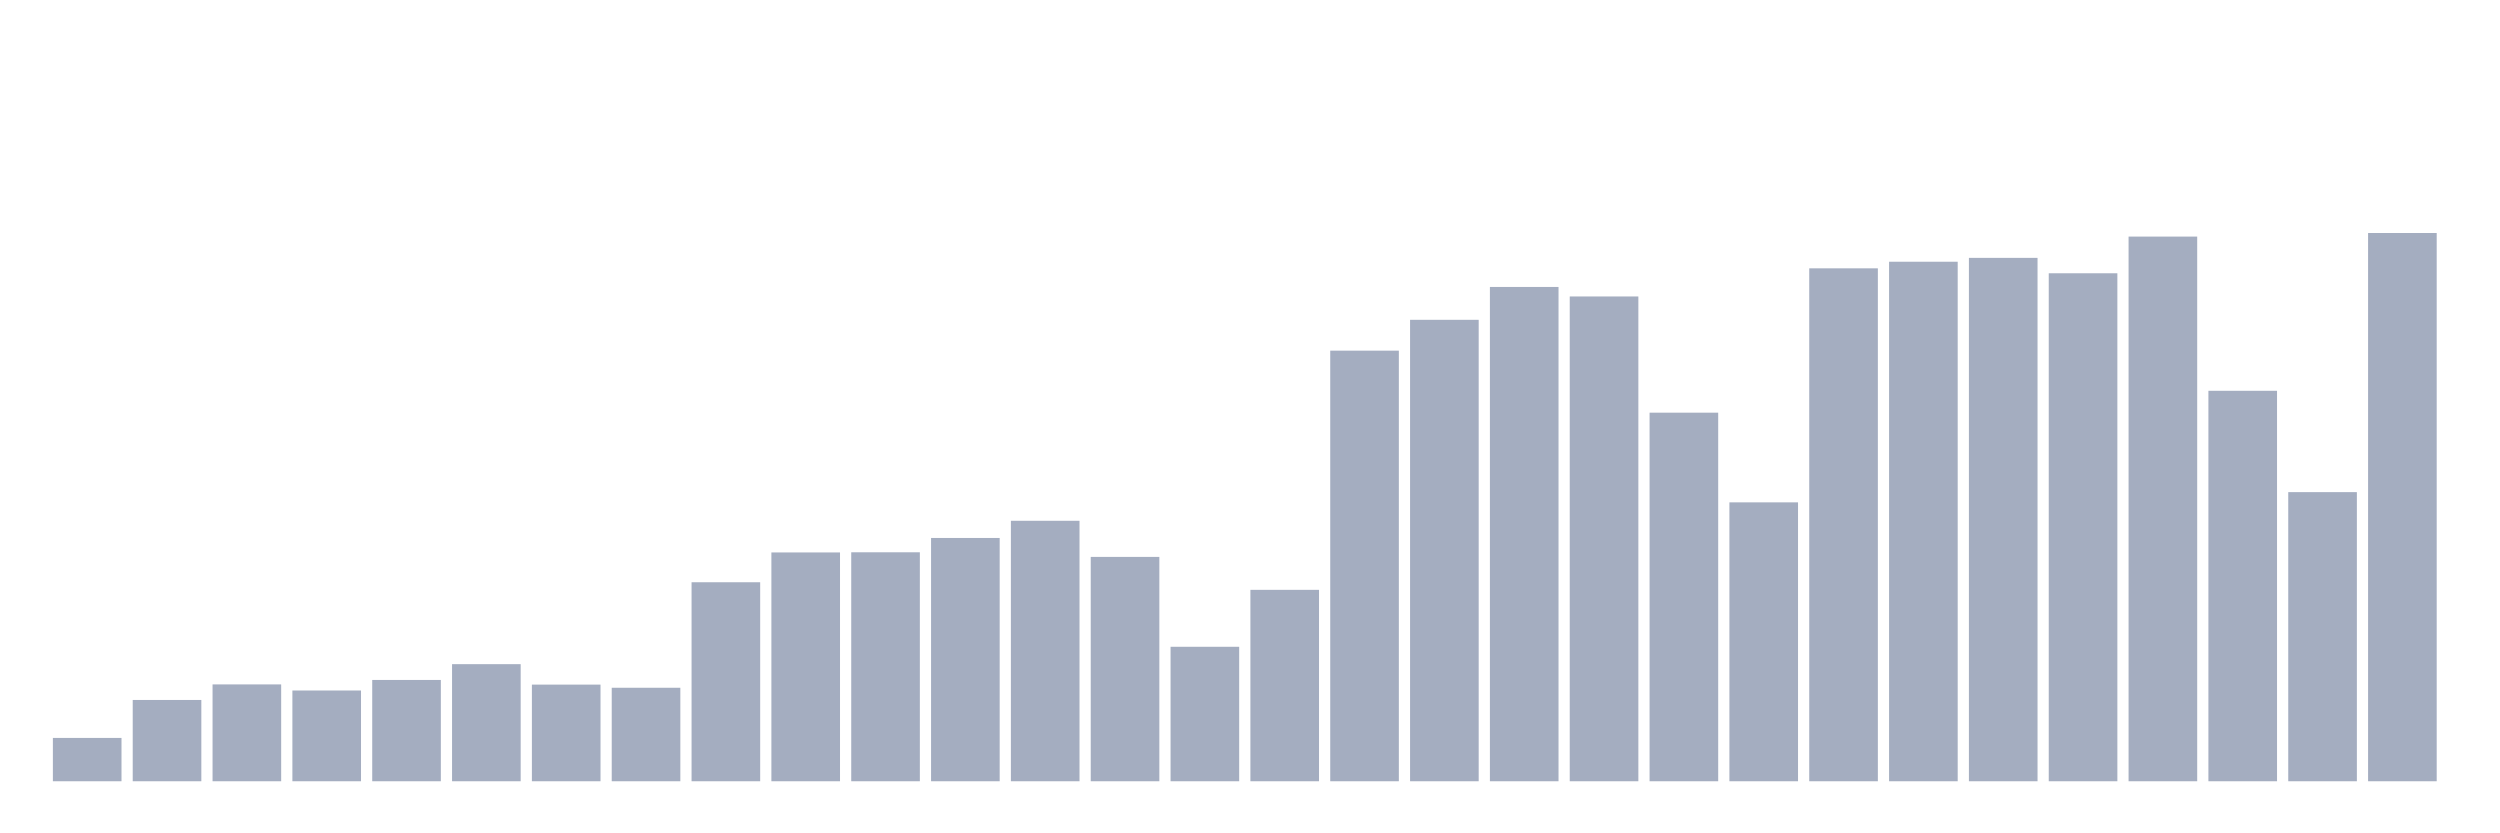 <svg xmlns="http://www.w3.org/2000/svg" viewBox="0 0 480 160"><g transform="translate(10,10)"><rect class="bar" x="0.153" width="13.175" y="131.681" height="8.319" fill="rgb(164,173,192)"></rect><rect class="bar" x="15.482" width="13.175" y="124.394" height="15.606" fill="rgb(164,173,192)"></rect><rect class="bar" x="30.81" width="13.175" y="121.407" height="18.593" fill="rgb(164,173,192)"></rect><rect class="bar" x="46.138" width="13.175" y="122.576" height="17.424" fill="rgb(164,173,192)"></rect><rect class="bar" x="61.466" width="13.175" y="120.552" height="19.448" fill="rgb(164,173,192)"></rect><rect class="bar" x="76.794" width="13.175" y="117.519" height="22.481" fill="rgb(164,173,192)"></rect><rect class="bar" x="92.123" width="13.175" y="121.445" height="18.555" fill="rgb(164,173,192)"></rect><rect class="bar" x="107.451" width="13.175" y="122.049" height="17.951" fill="rgb(164,173,192)"></rect><rect class="bar" x="122.779" width="13.175" y="101.791" height="38.209" fill="rgb(164,173,192)"></rect><rect class="bar" x="138.107" width="13.175" y="96.069" height="43.931" fill="rgb(164,173,192)"></rect><rect class="bar" x="153.436" width="13.175" y="96.038" height="43.962" fill="rgb(164,173,192)"></rect><rect class="bar" x="168.764" width="13.175" y="93.289" height="46.711" fill="rgb(164,173,192)"></rect><rect class="bar" x="184.092" width="13.175" y="89.989" height="50.011" fill="rgb(164,173,192)"></rect><rect class="bar" x="199.42" width="13.175" y="96.925" height="43.075" fill="rgb(164,173,192)"></rect><rect class="bar" x="214.748" width="13.175" y="114.181" height="25.819" fill="rgb(164,173,192)"></rect><rect class="bar" x="230.077" width="13.175" y="103.25" height="36.75" fill="rgb(164,173,192)"></rect><rect class="bar" x="245.405" width="13.175" y="57.325" height="82.675" fill="rgb(164,173,192)"></rect><rect class="bar" x="260.733" width="13.175" y="51.405" height="88.595" fill="rgb(164,173,192)"></rect><rect class="bar" x="276.061" width="13.175" y="45.095" height="94.905" fill="rgb(164,173,192)"></rect><rect class="bar" x="291.39" width="13.175" y="46.921" height="93.079" fill="rgb(164,173,192)"></rect><rect class="bar" x="306.718" width="13.175" y="69.234" height="70.766" fill="rgb(164,173,192)"></rect><rect class="bar" x="322.046" width="13.175" y="86.452" height="53.548" fill="rgb(164,173,192)"></rect><rect class="bar" x="337.374" width="13.175" y="41.52" height="98.48" fill="rgb(164,173,192)"></rect><rect class="bar" x="352.702" width="13.175" y="40.252" height="99.748" fill="rgb(164,173,192)"></rect><rect class="bar" x="368.031" width="13.175" y="39.511" height="100.489" fill="rgb(164,173,192)"></rect><rect class="bar" x="383.359" width="13.175" y="42.467" height="97.533" fill="rgb(164,173,192)"></rect><rect class="bar" x="398.687" width="13.175" y="35.424" height="104.576" fill="rgb(164,173,192)"></rect><rect class="bar" x="414.015" width="13.175" y="65.032" height="74.968" fill="rgb(164,173,192)"></rect><rect class="bar" x="429.344" width="13.175" y="84.489" height="55.511" fill="rgb(164,173,192)"></rect><rect class="bar" x="444.672" width="13.175" y="34.737" height="105.263" fill="rgb(164,173,192)"></rect></g></svg>